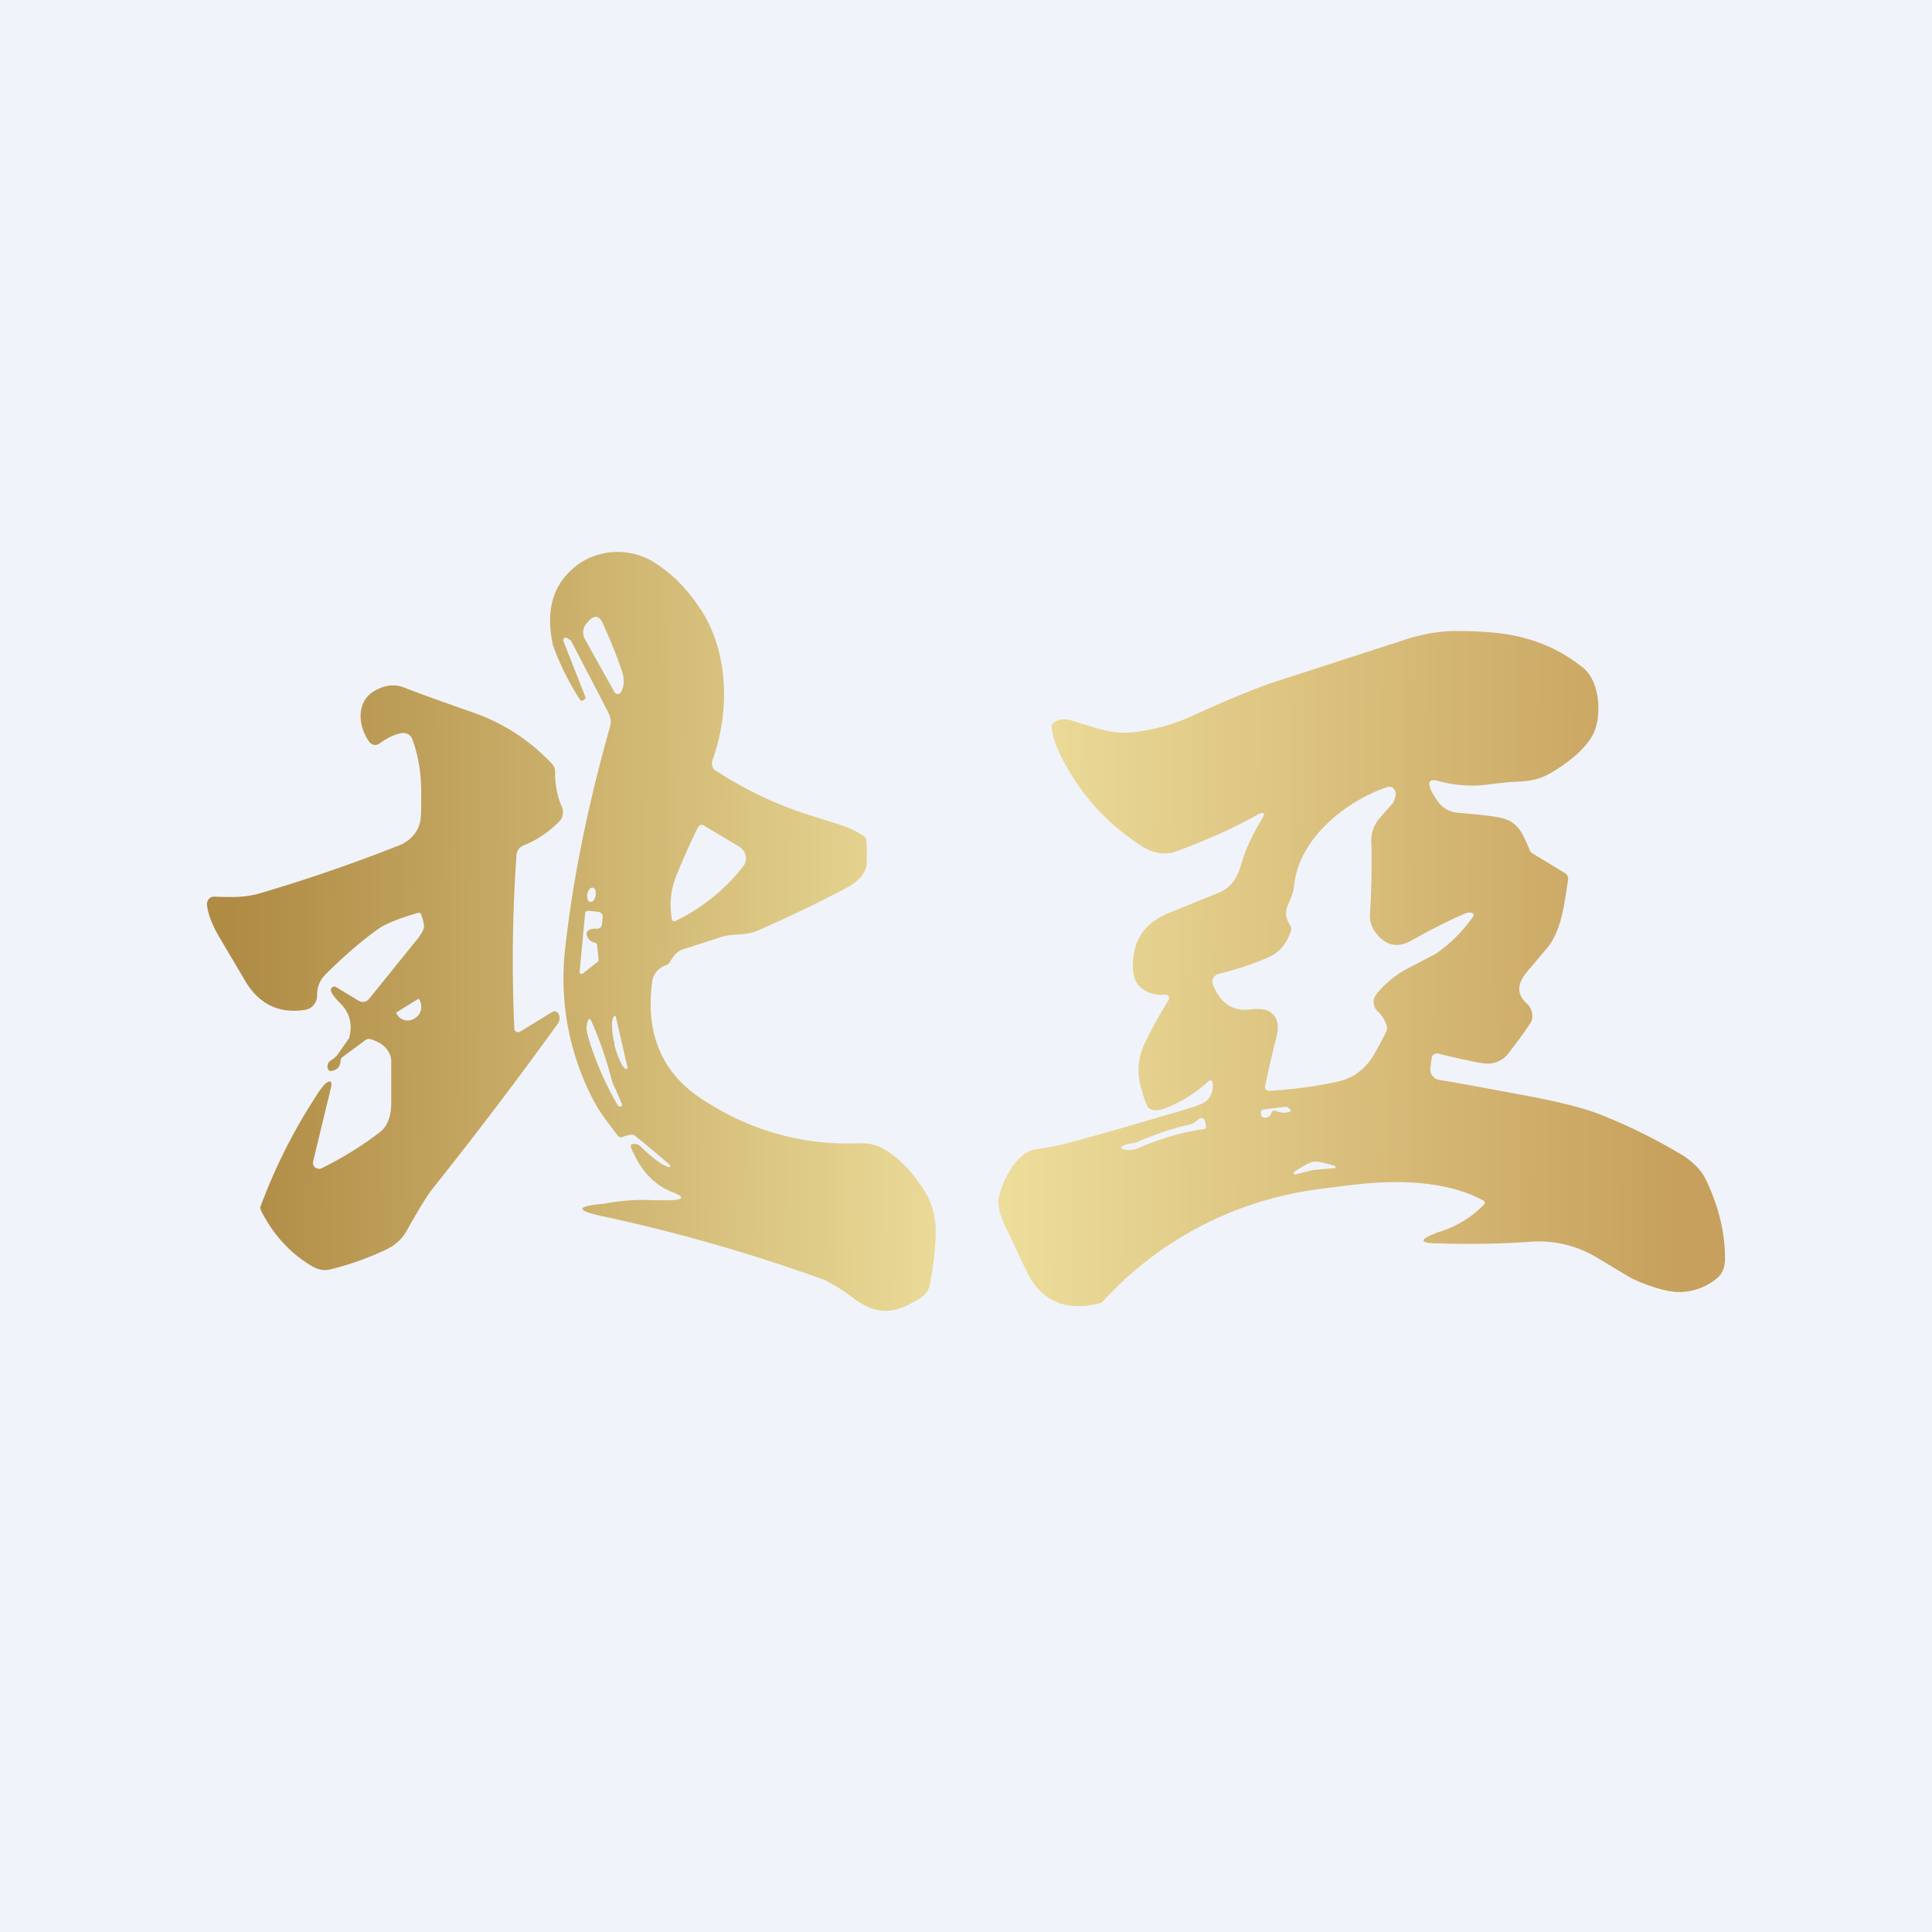 <!-- by TradeStack --><svg width="56" height="56" viewBox="0 0 56 56" xmlns="http://www.w3.org/2000/svg"><path fill="#F0F3FA" d="M0 0h56v56H0z"/><path d="M19.39 33.83h.02l.01-.02a.04.04 0 0 0 0-.04c-.46-.4-.8-.68-1.03-.86-.05-.04-.17-.02-.36.05a.1.1 0 0 1-.11-.03l-.08-.1c-.22-.29-.5-.65-.66-.98a7.6 7.6 0 0 1-.8-4.34c.22-2 .65-4.14 1.3-6.44.05-.2.01-.3-.08-.48a440.62 440.62 0 0 0-1.05-2.02l-.12-.08a.07.07 0 0 0-.08.01.07.07 0 0 0-.02.08l.63 1.6.01.03a.09.09 0 0 1-.05.08l-.05.02h-.04a7.76 7.76 0 0 1-.8-1.6c-.23-1.03 0-1.8.7-2.33.65-.48 1.53-.5 2.2-.1.6.37 1.1.9 1.5 1.58.7 1.23.7 2.85.22 4.18a.26.26 0 0 0 0 .17c.01.06.05.1.1.13.85.55 1.73.97 2.63 1.26l.5.16c.54.16.88.27 1.17.49.04.02.06.06.06.1.02.2.02.41.01.67 0 .3-.3.55-.5.67-.76.41-1.65.84-2.67 1.29-.2.08-.4.1-.6.11-.18.01-.36.03-.54.1l-.93.3c-.25.07-.31.16-.43.34l-.04.07a.23.23 0 0 1-.11.08.58.58 0 0 0-.4.5c-.2 1.57.34 2.74 1.64 3.5a7.54 7.54 0 0 0 4.32 1.16c.25-.01.45.02.63.1.56.26 1.05.84 1.36 1.37.18.32.27.68.27 1.08s-.05.91-.16 1.5c-.06.33-.24.42-.52.57l-.01.01c-.61.33-1.07.3-1.65-.11a5.18 5.18 0 0 0-.88-.56 49.43 49.43 0 0 0-6.4-1.84c-.83-.17-.82-.3.01-.37a6 6 0 0 1 1.48-.1h.46c.38-.02.39-.1.03-.24-.52-.2-.92-.63-1.19-1.29-.02-.06 0-.1.06-.1.1-.01.18.02.25.1.34.33.6.52.79.57Zm-2.44-15.31.86 1.54c0 .02.02.03.04.04a.1.1 0 0 0 .11 0 .12.12 0 0 0 .04-.04c.1-.18.1-.38.03-.6-.14-.42-.33-.89-.56-1.4-.1-.21-.23-.24-.4-.07l-.06.07a.4.4 0 0 0-.06.46Zm3.48 5.42c-.1-.06-.17-.03-.22.08-.22.45-.42.9-.6 1.35-.17.41-.21.83-.14 1.25.01.08.05.1.12.07a5.56 5.56 0 0 0 1.97-1.6.38.38 0 0 0 .05-.3.38.38 0 0 0-.17-.24l-1-.6Zm-3.33 2.2h.05c.02 0 .04-.02.05-.04a.25.25 0 0 0 .04-.06.35.35 0 0 0 .02-.23c-.01-.04-.04-.07-.07-.08h-.05a.14.14 0 0 0-.05.04.25.25 0 0 0-.04.06.35.35 0 0 0-.02.23c.02.05.04.08.07.08Zm-.06.84c.06-.05.14-.07.25-.06.1 0 .15-.04.16-.15l.02-.18c0-.04 0-.08-.03-.1a.14.14 0 0 0-.1-.06l-.28-.03c-.06 0-.09.02-.1.07l-.16 1.7v.03l.03.02a.05.05 0 0 0 .06 0l.42-.33a.1.1 0 0 0 .04-.05.1.1 0 0 0 0-.05l-.04-.37c0-.05-.03-.1-.09-.1a.3.3 0 0 1-.21-.2.13.13 0 0 1 .03-.14Zm1.15 3.97-.34-1.48a.02.02 0 0 0-.03-.02c-.05.02-.08.1-.08.25s.02.34.07.54v.05a2.9 2.9 0 0 0 .18.5c.03.07.06.12.1.15.02.03.05.05.07.04h.02a.02.02 0 0 0 0-.02Zm-.49.23c-.14-.5-.31-1.02-.54-1.54-.06-.15-.1-.14-.14.02-.03.1-.02.22.02.37.2.68.48 1.34.85 1.98.04.08.09.08.15.03a55.63 55.63 0 0 1-.2-.48c-.05-.08-.1-.2-.14-.38Zm18.85-7.4c.15-.22.1-.28-.13-.15-.71.4-1.49.74-2.33 1.05-.32.11-.65.06-.99-.15a6.5 6.5 0 0 1-2.35-2.62 2.55 2.55 0 0 1-.27-.82c0-.06.01-.1.05-.13.14-.12.32-.14.55-.07l.26.08c.52.17.95.3 1.42.26a5.46 5.46 0 0 0 1.8-.48c.87-.4 1.62-.71 2.25-.94l3.83-1.24a5 5 0 0 1 1.45-.28c.58 0 1.07.02 1.48.08.88.12 1.65.45 2.31.98.47.38.53 1.23.37 1.75-.16.54-.84 1.05-1.38 1.35-.24.13-.55.2-.93.21-.11 0-.44.03-.98.1-.4.03-.83 0-1.3-.13-.22-.05-.28.03-.19.25.04.1.11.21.2.34.15.21.35.32.6.34.5.04.9.08 1.21.14.5.1.64.42.85.92l.02.05.06.06.94.57a.2.2 0 0 1 .09.1c.01.03.02.08.01.12l-.03.19c-.1.67-.2 1.3-.57 1.76l-.59.7c-.3.36-.3.67.02.94.07.07.12.17.13.27.02.1 0 .21-.07.3-.1.16-.3.44-.6.83a.77.77 0 0 1-.6.32c-.14.01-.62-.09-1.41-.28-.15-.04-.23.02-.24.17l-.03.26c0 .07.01.15.06.2.04.06.1.1.18.12.4.06 1.2.21 2.44.44 1.08.2 1.87.4 2.38.62.74.3 1.49.67 2.24 1.12.26.16.53.4.68.7.37.77.56 1.53.56 2.3 0 .25-.07.43-.22.56a1.7 1.7 0 0 1-1.51.36 4.74 4.74 0 0 1-1-.36l-.92-.55a3.26 3.26 0 0 0-1.95-.5c-.84.06-1.75.08-2.72.05-.54 0-.56-.11-.05-.3l.04-.02a3.04 3.04 0 0 0 1.36-.82.08.08 0 0 0-.03-.1c-.9-.49-2.07-.58-3.08-.52-.38.02-.96.09-1.71.19a10.26 10.26 0 0 0-6.27 3.28 1.1 1.1 0 0 1-.22.06c-.93.19-1.6-.16-2-1.04l-.58-1.22c-.16-.35-.23-.63-.19-.83.1-.5.5-1.28 1.03-1.4l.38-.06c.17-.03.35-.06.53-.11 1.27-.34 2.48-.7 3.66-1.05.22-.07.36-.14.43-.2.13-.12.19-.3.17-.51l-.01-.04a.08.08 0 0 0-.04-.03.07.07 0 0 0-.07.02c-.37.34-.78.6-1.25.78-.26.1-.43.08-.52-.05a2.3 2.3 0 0 1-.16-.46 1.8 1.8 0 0 1 .07-1.35 13.36 13.36 0 0 1 .72-1.3c0-.03 0-.06-.02-.08a.12.12 0 0 0-.05-.04.11.11 0 0 0-.07-.01.92.92 0 0 1-.64-.17c-.16-.11-.25-.3-.27-.55-.04-.8.3-1.33 1-1.63l1.5-.61c.34-.14.53-.43.64-.83.13-.43.32-.85.57-1.25Zm6.16 2.76a.05.05 0 0 0 0-.04.05.05 0 0 0-.02-.03.26.26 0 0 0-.2 0c-.43.18-.95.44-1.56.78-.41.24-.76.17-1.05-.21a.79.79 0 0 1-.17-.53c.04-.69.06-1.37.04-2.07a1 1 0 0 1 .26-.75l.38-.43c.06-.16.08-.26.06-.31-.05-.13-.14-.17-.26-.13-1.17.4-2.54 1.47-2.68 2.85-.02.19-.08.33-.13.45-.1.22-.18.4.02.71.03.04.03.1.02.14-.11.35-.3.6-.58.74-.37.18-.88.36-1.52.52a.24.24 0 0 0-.18.23c0 .04.01.08.03.11.22.52.57.75 1.06.69.25-.03.44-.01.55.05.24.14.31.38.22.74a37.58 37.58 0 0 0-.34 1.47l.02.05a.13.13 0 0 0 .11.05c.76-.05 1.42-.14 1.98-.27.48-.1.84-.39 1.09-.84.18-.33.29-.53.32-.61a.2.2 0 0 0 .02-.15.96.96 0 0 0-.27-.44.37.37 0 0 1-.03-.5c.27-.33.61-.6 1.02-.8l.69-.36c.44-.3.8-.67 1.1-1.1Zm-5.86 5.72a.1.1 0 0 1 .05-.06.1.1 0 0 1 .08 0c.14.06.28.07.41.02l.01-.01.01-.02a.04.04 0 0 0 0-.03l-.08-.06a.09.09 0 0 0-.07-.02l-.64.08c-.05 0-.08.04-.07.1v.05c.01.04.03.07.07.08.12.02.2-.02.23-.13Zm-2.42.35c-.39.08-.87.24-1.44.48a.76.76 0 0 1-.17.05c-.09.01-.15.02-.19.04-.18.06-.18.11.01.15a.71.71 0 0 0 .3-.03c.7-.3 1.34-.49 1.95-.57.05-.01.07-.04.07-.09-.02-.12-.04-.19-.08-.22a.12.12 0 0 0-.07-.01.1.1 0 0 0-.06.02c-.1.1-.2.16-.32.18Zm3.68 1.3a12.12 12.12 0 0 1 .6-.05v-.06l-.03-.01-.07-.02c-.17-.05-.4-.11-.53-.1-.14.03-.36.16-.51.26l-.05.03-.02.02v.03l.02.03h.03l.56-.14Zm-23.2-4.06a43.34 43.34 0 0 1 .06-5.05c0-.06.02-.13.06-.18.04-.06.1-.1.16-.12.37-.15.72-.38 1.03-.7a.38.38 0 0 0 .07-.4 2.5 2.5 0 0 1-.2-1.04.33.33 0 0 0-.1-.23 5.67 5.67 0 0 0-2.2-1.45c-.94-.33-1.64-.58-2.1-.76-.27-.1-.55-.06-.84.11-.54.31-.47 1.04-.14 1.48.03.04.08.07.13.08a.2.2 0 0 0 .16-.04c.22-.16.43-.26.63-.3.07-.01.14 0 .2.03.06.04.11.1.13.17.17.47.25.98.25 1.53 0 .45 0 .74-.04.87-.08.31-.3.54-.64.67-1.3.51-2.6.96-3.92 1.35-.48.15-.85.14-1.4.12a.2.2 0 0 0-.15.06.22.22 0 0 0-.06.17c.02.24.13.54.32.88l.81 1.37c.4.65.98.92 1.72.8a.4.4 0 0 0 .25-.15c.06-.08.1-.18.09-.28a.82.82 0 0 1 .27-.62c.5-.5 1-.93 1.51-1.3.22-.15.6-.3 1.14-.46.06-.01.1.01.1.06.04.1.07.21.08.33 0 .07-.05.18-.16.33l-1.43 1.77a.23.23 0 0 1-.3.06l-.66-.4a.1.1 0 0 0-.08-.01.1.1 0 0 0-.05.04.09.09 0 0 0-.01.1c.04.1.14.22.29.37.26.27.33.6.23.98l-.35.5a.78.78 0 0 1-.17.14c-.1.06-.12.14-.1.24.02.06.06.08.11.07.16-.02.25-.12.26-.28 0-.05.02-.1.07-.13l.65-.48c.04-.04.1-.04.15-.03.36.11.56.31.6.6v1.26c0 .32-.09.65-.31.82-.5.39-1.06.74-1.7 1.06a.18.18 0 0 1-.25-.1.19.19 0 0 1 0-.11l.5-2.07c.07-.25 0-.3-.18-.14l-.12.15A16.23 16.23 0 0 0 7.54 35l.02.08c.36.71.86 1.26 1.5 1.63.18.1.35.13.53.08a8.42 8.42 0 0 0 1.6-.57c.27-.13.47-.31.6-.55.36-.64.62-1.07.8-1.28a124.9 124.9 0 0 0 3.58-4.72.27.27 0 0 0 .02-.28.13.13 0 0 0-.08-.07.12.12 0 0 0-.1.01l-.93.57a.12.12 0 0 1-.17-.05Zm-3.41-.51.61-.38h.01a.03.03 0 0 1 .02 0h.01l.01.02c.05.09.06.2.04.3a.38.38 0 0 1-.17.23l-.03.02a.36.36 0 0 1-.5-.14h-.01v-.02a.03.03 0 0 1 0-.02v-.01Z" fill="url(#a)"/><defs><linearGradient id="a" x1="6.67" y1="28.11" x2="48.82" y2="28.46" gradientUnits="userSpaceOnUse"><stop stop-color="#AF8B44"/><stop offset=".52" stop-color="#EEDF9D"/><stop offset="1" stop-color="#C6A05C"/></linearGradient></defs></svg>